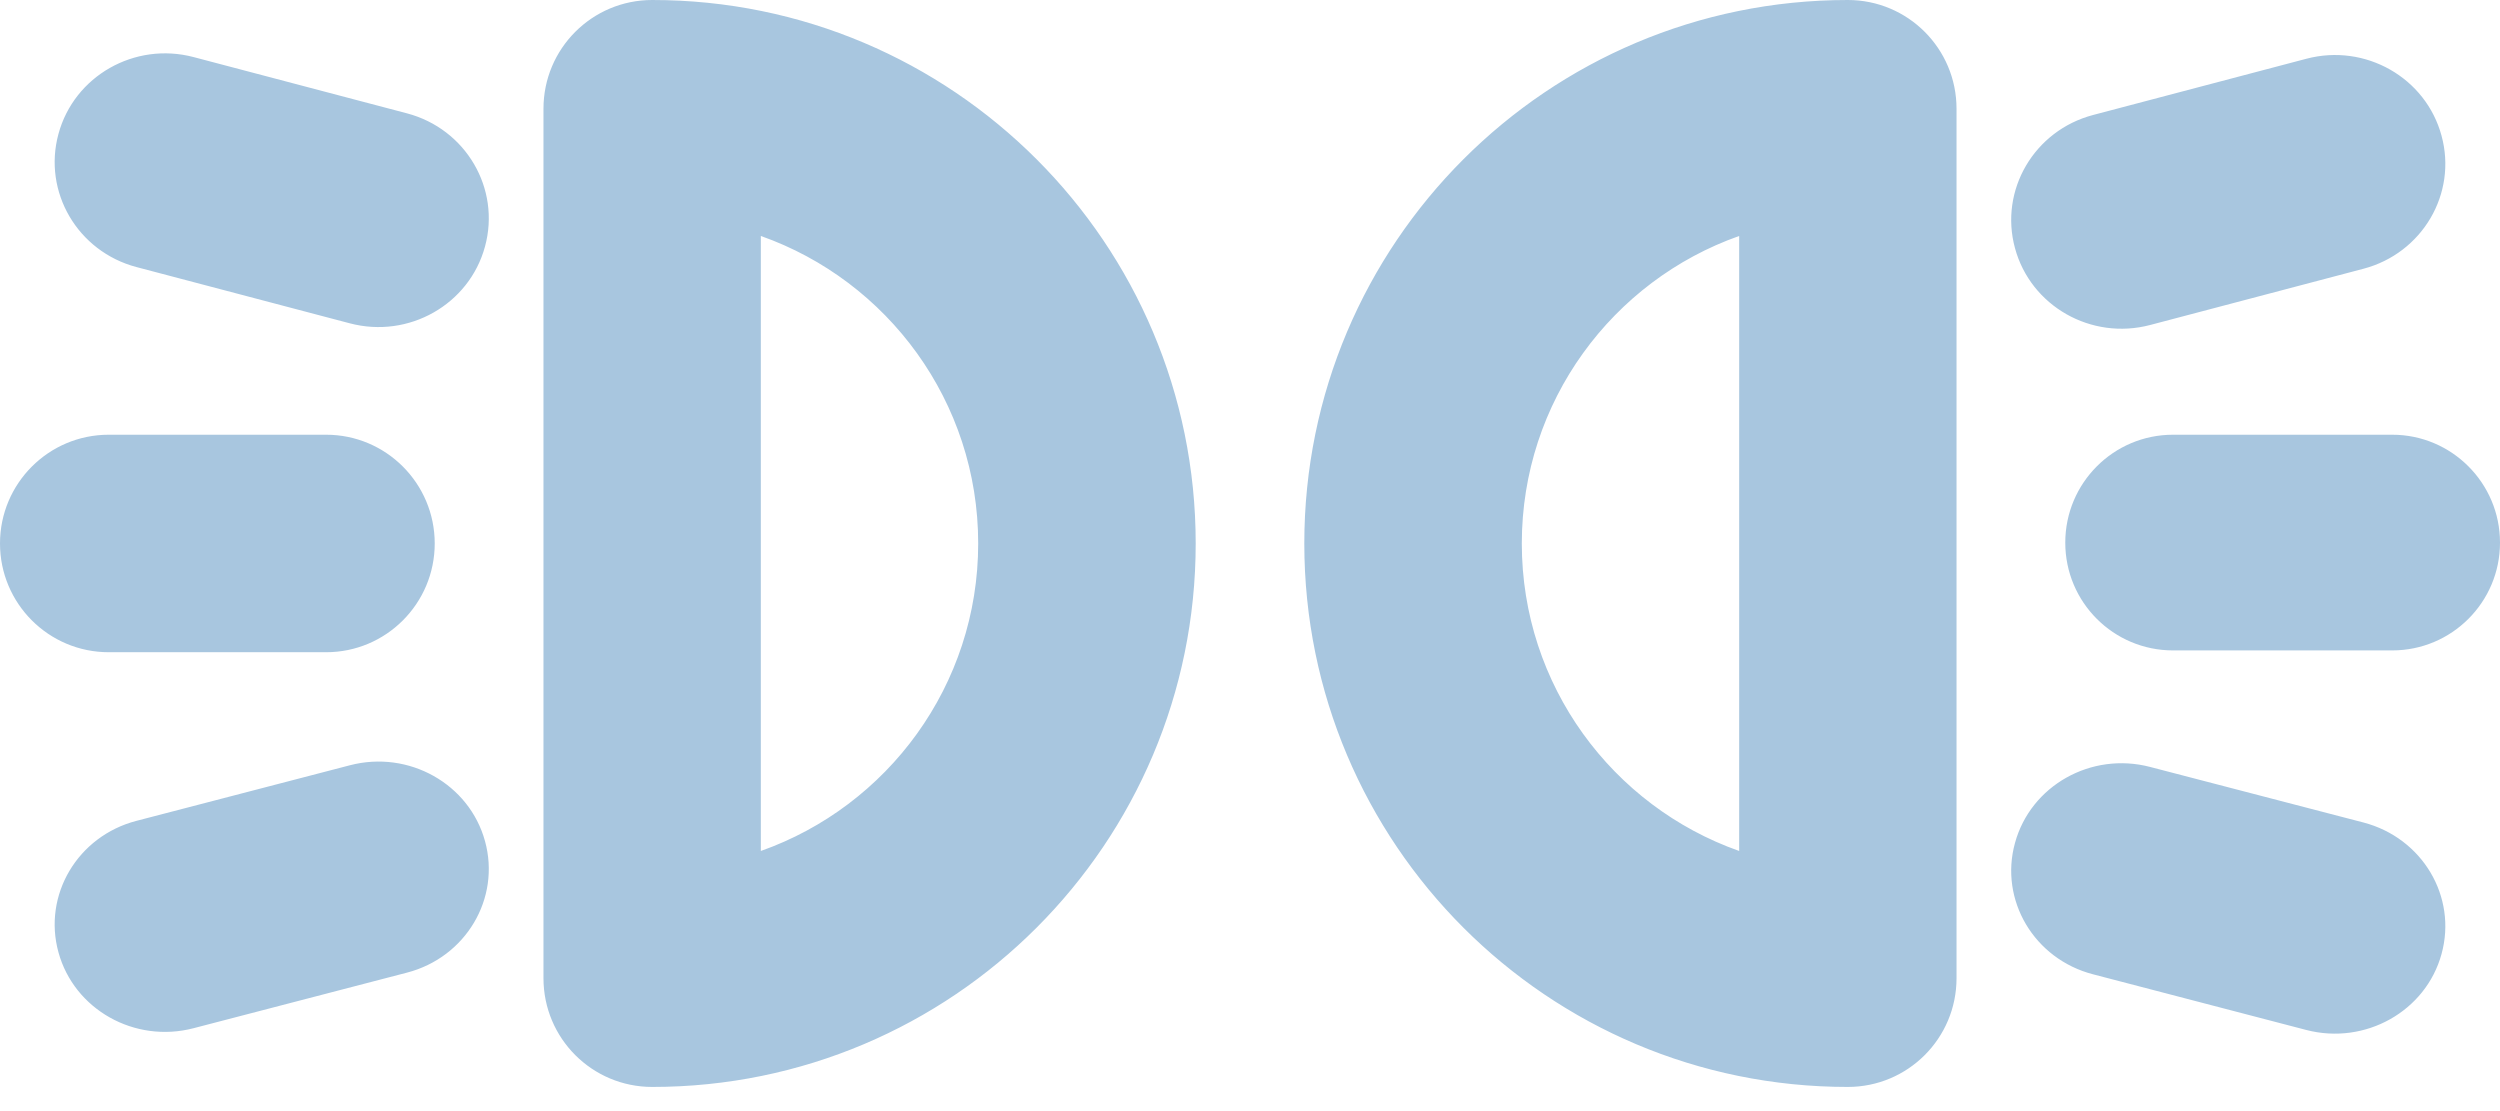 <?xml version="1.0" encoding="UTF-8"?>
<svg width="18px" height="8px" viewBox="0 0 18 8" version="1.1" xmlns="http://www.w3.org/2000/svg" xmlns:xlink="http://www.w3.org/1999/xlink">
    <!-- Generator: Sketch 46.2 (44496) - http://www.bohemiancoding.com/sketch -->
    <title>icon_dashboard_width_lamp</title>
    <desc>Created with Sketch.</desc>
    <defs></defs>
    <g id="样式整理概览" stroke="none" stroke-width="1" fill="none" fill-rule="evenodd">
        <g id="组件2-图标-弹出消息框" transform="translate(-293, -796)" fill-rule="nonzero" fill="#A8C6DF">
            <g id="图标2" transform="translate(100, 226)">
                <g id="汽车功能图标-18px" transform="translate(30, 532)">
                    <g id="汽车仪表图标/示宽灯-蓝灰" transform="translate(163, 33)">
                        <g id="icon_dashboard_width_lamp">
                            <path d="M15.481,7.34 L17.017,6.935 C17.441,6.823 17.693,6.394 17.579,5.977 C17.466,5.559 17.03,5.311 16.606,5.423 L15.07,5.828 C14.646,5.94 14.394,6.369 14.508,6.787 C14.621,7.204 15.057,7.452 15.481,7.34 Z M2.93,5.816 L1.394,5.411 C0.97,5.299 0.534,5.547 0.421,5.964 C0.307,6.382 0.559,6.811 0.983,6.923 L2.519,7.328 C2.943,7.44 3.379,7.192 3.492,6.775 C3.606,6.357 3.354,5.928 2.93,5.816 L2.93,5.816 Z M2.519,10.51 L0.983,10.91 C0.559,11.02 0.307,11.444 0.421,11.857 C0.534,12.269 0.97,12.514 1.394,12.403 L2.93,12.003 C3.354,11.893 3.606,11.469 3.492,11.056 C3.379,10.644 2.943,10.399 2.519,10.51 L2.519,10.51 Z M2.348,9.696 C2.78,9.696 3.13,9.345 3.13,8.913 C3.13,8.481 2.78,8.13 2.348,8.13 L0.783,8.13 C0.35,8.13 0,8.481 0,8.913 C0,9.345 0.35,9.696 0.783,9.696 L2.348,9.696 Z M17.224,8.13 L15.646,8.13 C15.217,8.13 14.87,8.478 14.87,8.907 C14.87,9.336 15.217,9.683 15.646,9.683 L17.224,9.683 C17.652,9.683 18,9.336 18,8.907 C18,8.478 17.652,8.13 17.224,8.13 Z M13.304,5 C11.143,5 9.391,6.752 9.391,8.913 C9.391,11.074 11.143,12.826 13.304,12.826 C13.737,12.826 14.087,12.476 14.087,12.043 L14.087,5.783 C14.087,5.35 13.737,5 13.304,5 Z M12.522,11.127 C11.61,10.805 10.957,9.935 10.957,8.913 C10.957,7.891 11.61,7.021 12.522,6.699 L12.522,11.127 Z M4.696,5 C4.263,5 3.913,5.35 3.913,5.783 L3.913,12.043 C3.913,12.476 4.263,12.826 4.696,12.826 C6.857,12.826 8.609,11.074 8.609,8.913 C8.609,6.752 6.857,5 4.696,5 L4.696,5 Z M5.478,11.127 L5.478,6.699 C6.39,7.021 7.043,7.891 7.043,8.913 C7.043,9.935 6.39,10.805 5.478,11.127 Z M17.017,10.922 L15.481,10.522 C15.057,10.411 14.621,10.656 14.508,11.069 C14.394,11.481 14.646,11.905 15.07,12.015 L16.606,12.416 C17.03,12.526 17.466,12.281 17.579,11.869 C17.693,11.456 17.441,11.033 17.017,10.922 L17.017,10.922 Z" id="Shape"></path>
                        </g>
                    </g>
                </g>
            </g>
        </g>
    </g>
</svg>